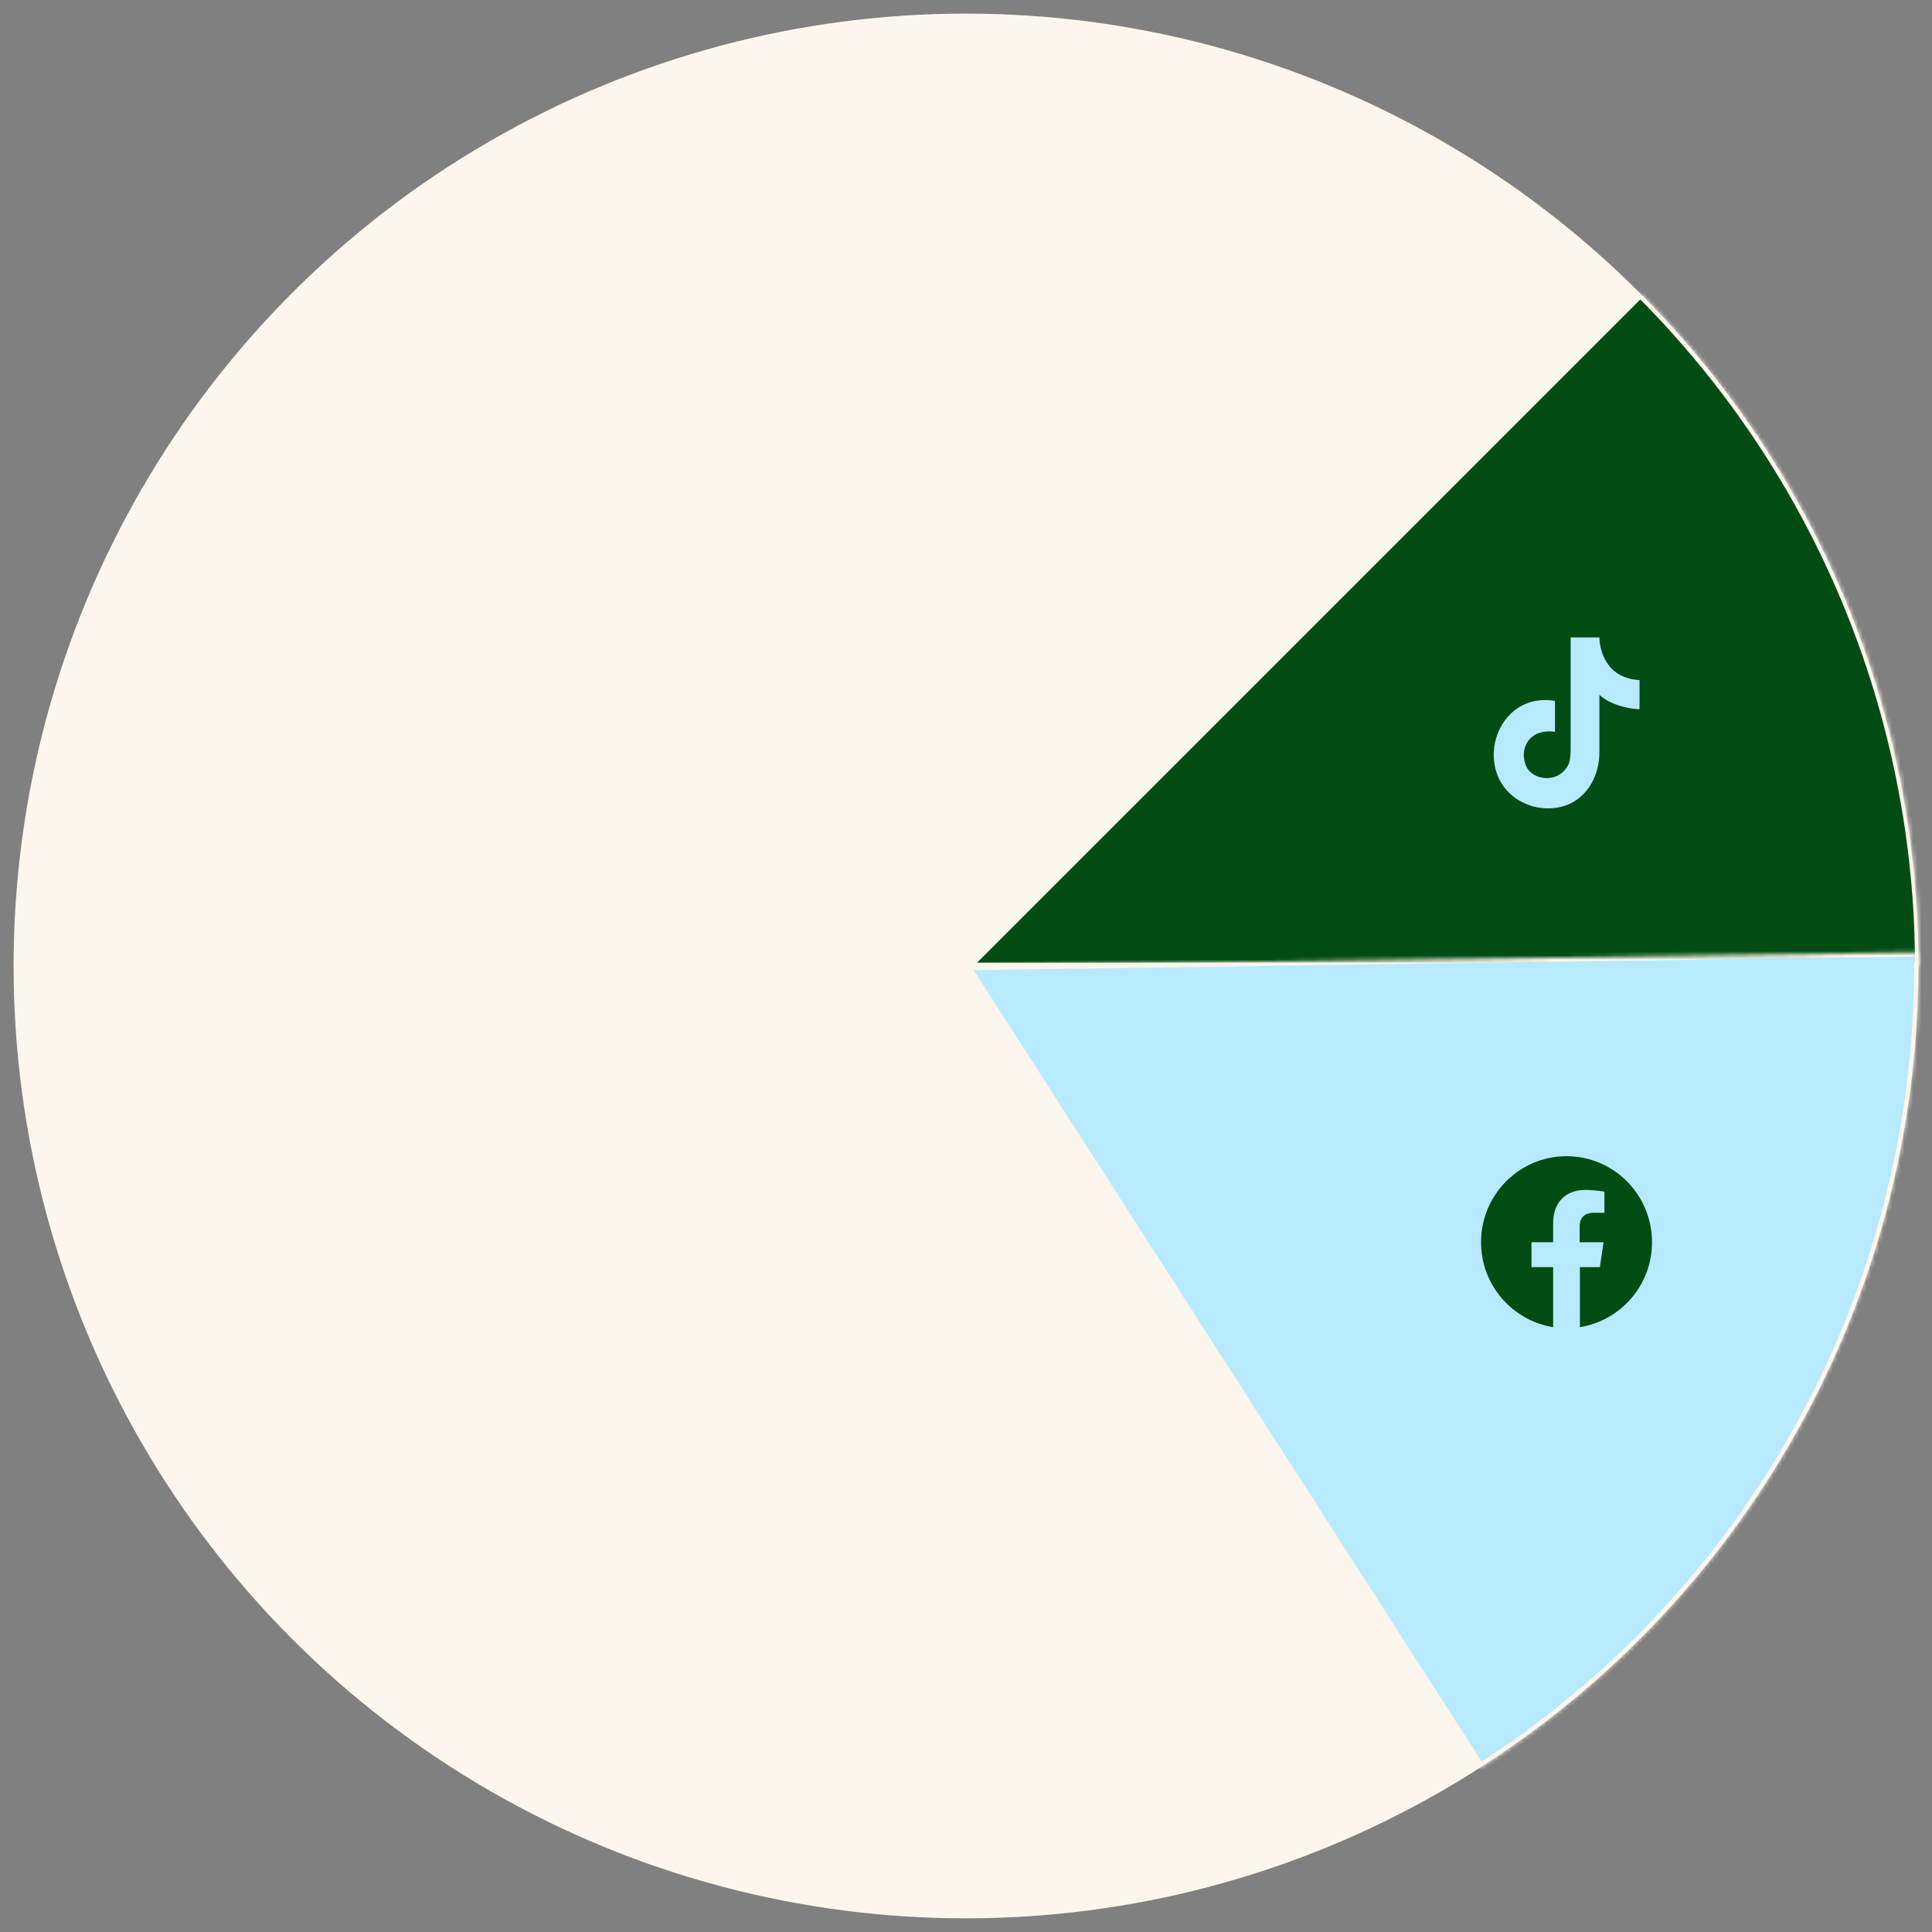 <svg width="458" height="458" viewBox="0 0 458 458" fill="none" xmlns="http://www.w3.org/2000/svg">
<rect x="0" y="0" width="458" height="458" fill="#808080" stroke="none"/>
<circle cx="228.994" cy="228.995" r="225.77" fill="#FDF6EC"/>
<mask id="path-2-inside-1_664_1940" fill="white">
<path d="M388.851 69.568C431.191 111.908 454.977 169.333 454.977 229.211L229.207 229.211L388.851 69.568Z"/>
</mask>
<path d="M388.851 69.568C431.191 111.908 454.977 169.333 454.977 229.211L229.207 229.211L388.851 69.568Z" fill="#004C12" stroke="#FDF6EC" stroke-width="2" mask="url(#path-2-inside-1_664_1940)"/>
<mask id="path-3-inside-2_664_1940" fill="white">
<path d="M454.741 225.749C455.294 264.126 446.053 302.011 427.892 335.824C409.731 369.637 383.249 398.262 350.949 418.995L228.995 228.997L454.741 225.749Z"/>
</mask>
<path d="M454.741 225.749C455.294 264.126 446.053 302.011 427.892 335.824C409.731 369.637 383.249 398.262 350.949 418.995L228.995 228.997L454.741 225.749Z" fill="#B7EAFF" stroke="#FDF6EC" stroke-width="2" mask="url(#path-3-inside-2_664_1940)"/>
<path fill-rule="evenodd" clip-rule="evenodd" d="M391.627 294.488C391.627 283.237 382.575 274.087 371.361 274.087C360.148 274.087 351.096 283.237 351.096 294.488C351.096 304.655 358.526 313.06 368.186 314.618V300.385H363.053V294.488H368.186V290.015C368.186 284.931 371.226 282.085 375.82 282.085C378.049 282.085 380.346 282.491 380.346 282.491V287.507H377.779C375.28 287.507 374.469 289.066 374.469 290.693V294.488H380.143L379.265 300.385H374.536V314.618C384.196 313.06 391.627 304.655 391.627 294.488Z" fill="#004C12"/>
<path fill-rule="evenodd" clip-rule="evenodd" d="M379.153 151.103C379.153 151.777 379.355 160.683 388.665 161.222C388.665 169.521 388.665 161.222 388.665 168.104C387.991 168.171 382.526 167.766 379.153 164.731V178.156C379.22 184.228 375.847 190.165 369.505 191.379C367.751 191.717 366.132 191.784 363.433 191.177C347.984 186.589 353.111 163.651 368.628 166.147C368.628 173.501 368.628 166.147 368.628 173.501C362.219 172.556 360.06 177.886 361.814 181.664C363.366 185.105 369.708 185.915 371.934 180.99C372.204 180.045 372.339 178.966 372.339 177.684V151.103H379.153Z" fill="#B7EAFF"/>
</svg>
